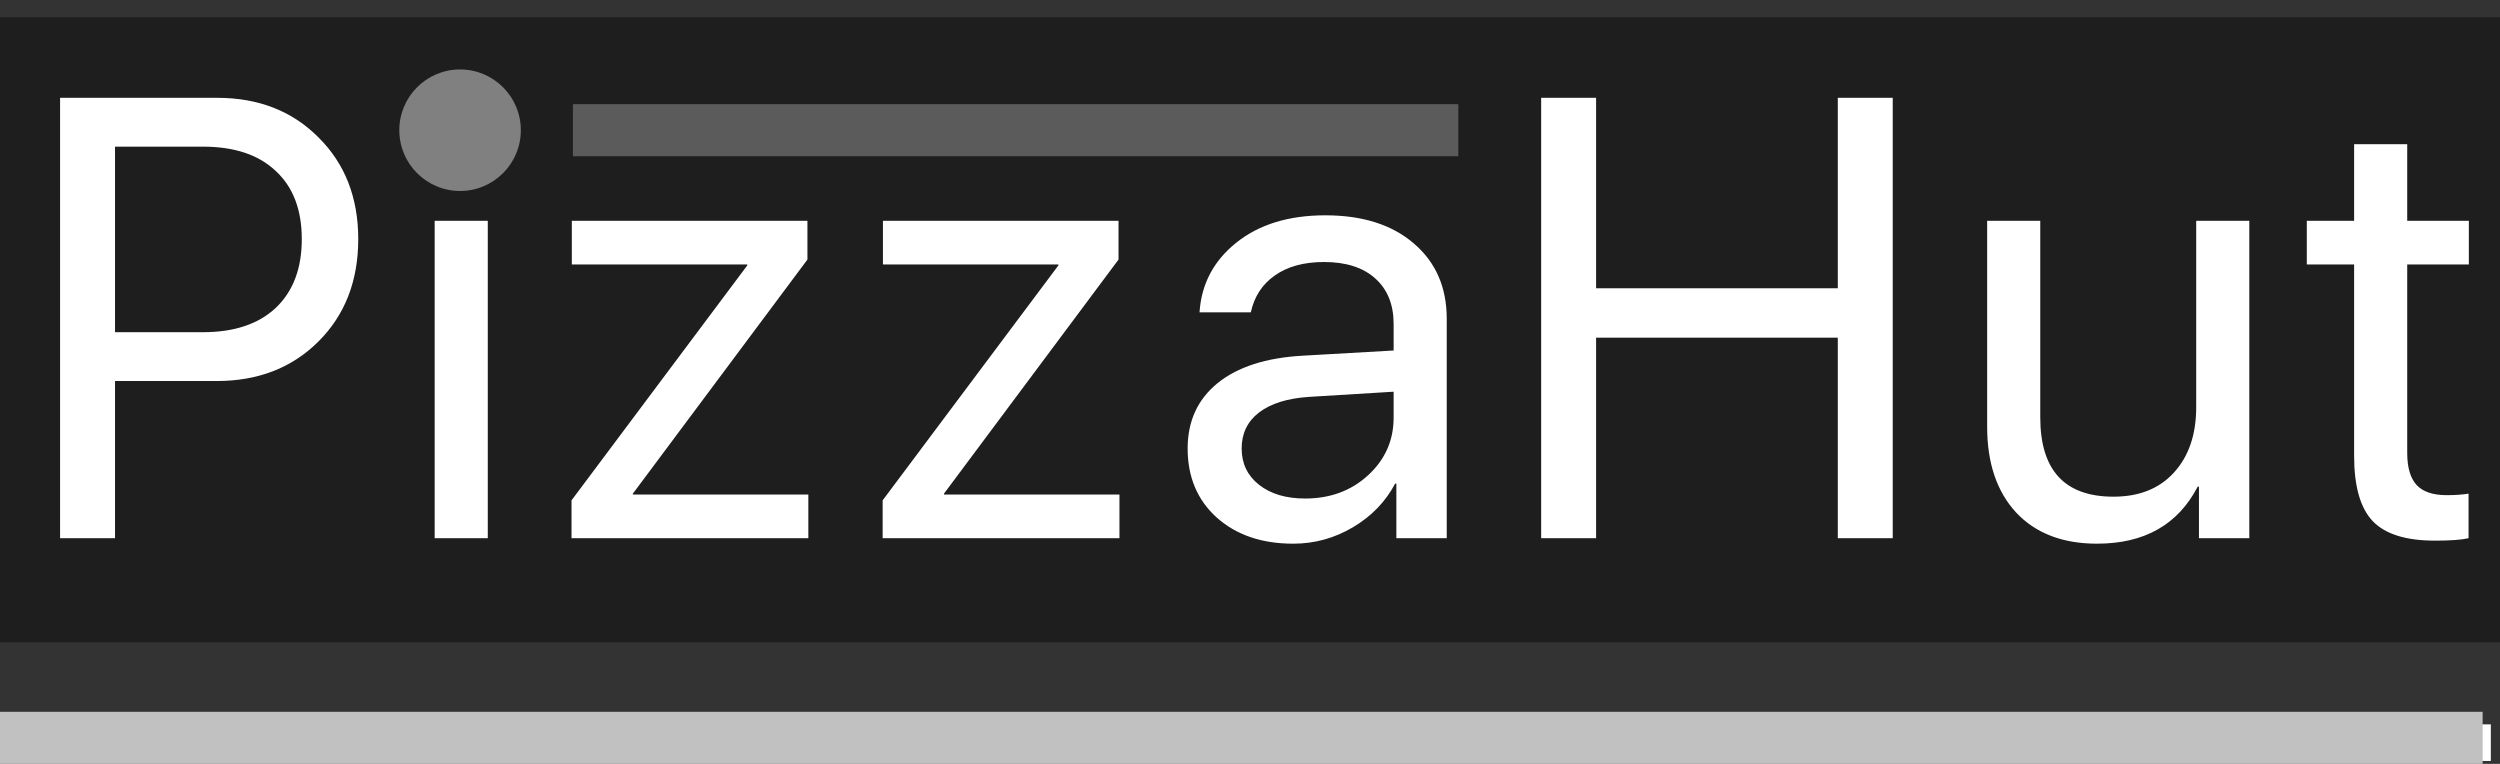 <svg width="144" height="44" viewBox="0 0 144 44" fill="none" xmlns="http://www.w3.org/2000/svg">
<rect x="0" y="0" width="144" height="44" fill="#333333" stroke="none"/>
<rect y="1" width="144" height="36" fill="#1E1E1E"/>
<path d="M3.461 5.635H12.514C14.893 5.635 16.838 6.396 18.35 7.92C19.873 9.432 20.635 11.383 20.635 13.773C20.635 16.176 19.873 18.139 18.35 19.662C16.826 21.186 14.869 21.947 12.479 21.947H6.625V31H3.461V5.635ZM6.625 8.447V19.135H11.688C13.492 19.135 14.893 18.666 15.889 17.729C16.885 16.779 17.383 15.461 17.383 13.773C17.383 12.086 16.885 10.779 15.889 9.854C14.904 8.916 13.504 8.447 11.688 8.447H6.625ZM25.037 31V12.719H28.096V31H25.037ZM26.566 9.643C26.051 9.643 25.605 9.455 25.23 9.08C24.855 8.705 24.668 8.26 24.668 7.744C24.668 7.217 24.855 6.771 25.23 6.408C25.605 6.033 26.051 5.846 26.566 5.846C27.094 5.846 27.545 6.033 27.92 6.408C28.295 6.771 28.482 7.217 28.482 7.744C28.482 8.26 28.295 8.705 27.92 9.08C27.545 9.455 27.094 9.643 26.566 9.643ZM32.92 31V28.82L43.045 15.285V15.232H32.937V12.719H46.508V14.951L36.453 28.434V28.486H46.56V31H32.92ZM50.84 31V28.82L60.965 15.285V15.232H50.857V12.719H64.427V14.951L54.373 28.434V28.486H64.48V31H50.84ZM75.175 28.715C76.617 28.715 77.824 28.27 78.797 27.379C79.781 26.477 80.273 25.369 80.273 24.057V22.562L75.386 22.861C74.156 22.943 73.201 23.242 72.521 23.758C71.853 24.273 71.519 24.965 71.519 25.832C71.519 26.699 71.853 27.396 72.521 27.924C73.189 28.451 74.074 28.715 75.175 28.715ZM74.49 31.316C72.674 31.316 71.203 30.812 70.078 29.805C68.965 28.797 68.408 27.473 68.408 25.832C68.408 24.262 68.982 23.008 70.13 22.07C71.291 21.133 72.925 20.605 75.035 20.488L80.273 20.189V18.66C80.273 17.547 79.922 16.674 79.218 16.041C78.515 15.408 77.531 15.092 76.265 15.092C75.105 15.092 74.162 15.35 73.435 15.865C72.709 16.369 72.246 17.078 72.047 17.992H69.093C69.199 16.363 69.902 15.027 71.203 13.984C72.515 12.93 74.226 12.402 76.336 12.402C78.48 12.402 80.179 12.941 81.433 14.02C82.699 15.098 83.332 16.545 83.332 18.361V31H80.431V27.854H80.361C79.81 28.896 79.002 29.734 77.935 30.367C76.869 31 75.72 31.316 74.49 31.316ZM109.021 31H105.857V19.451H91.935V31H88.771V5.635H91.935V16.604H105.857V5.635H109.021V31ZM129.56 12.719V31H126.66V28.029H126.589C125.453 30.221 123.519 31.316 120.789 31.316C118.808 31.316 117.255 30.719 116.13 29.523C115.017 28.316 114.46 26.67 114.46 24.584V12.719H117.519V24.039C117.519 27.086 118.925 28.609 121.738 28.609C123.214 28.609 124.375 28.146 125.218 27.221C126.074 26.283 126.501 25.029 126.501 23.459V12.719H129.56ZM135.597 8.307H138.656V12.719H142.206V15.232H138.656V26.096C138.656 26.928 138.837 27.543 139.201 27.941C139.564 28.328 140.138 28.521 140.923 28.521C141.415 28.521 141.837 28.492 142.189 28.434V31C141.79 31.094 141.146 31.141 140.255 31.141C138.58 31.141 137.384 30.766 136.669 30.016C135.955 29.266 135.597 28.012 135.597 26.254V15.232H132.872V12.719H135.597V8.307Z" fill="white"/>
<path d="M1 41.723H143.472V43.832H1V41.723Z" fill="white"/>
<line y1="42.5" x2="143" y2="42.5" stroke="#C1C1C1" stroke-width="3"/>
<line x1="33" y1="7.5" x2="84" y2="7.5" stroke="#5B5B5B" stroke-width="3"/>
<circle cx="26.5" cy="7.5" r="3.5" fill="#808080"/>
</svg>
